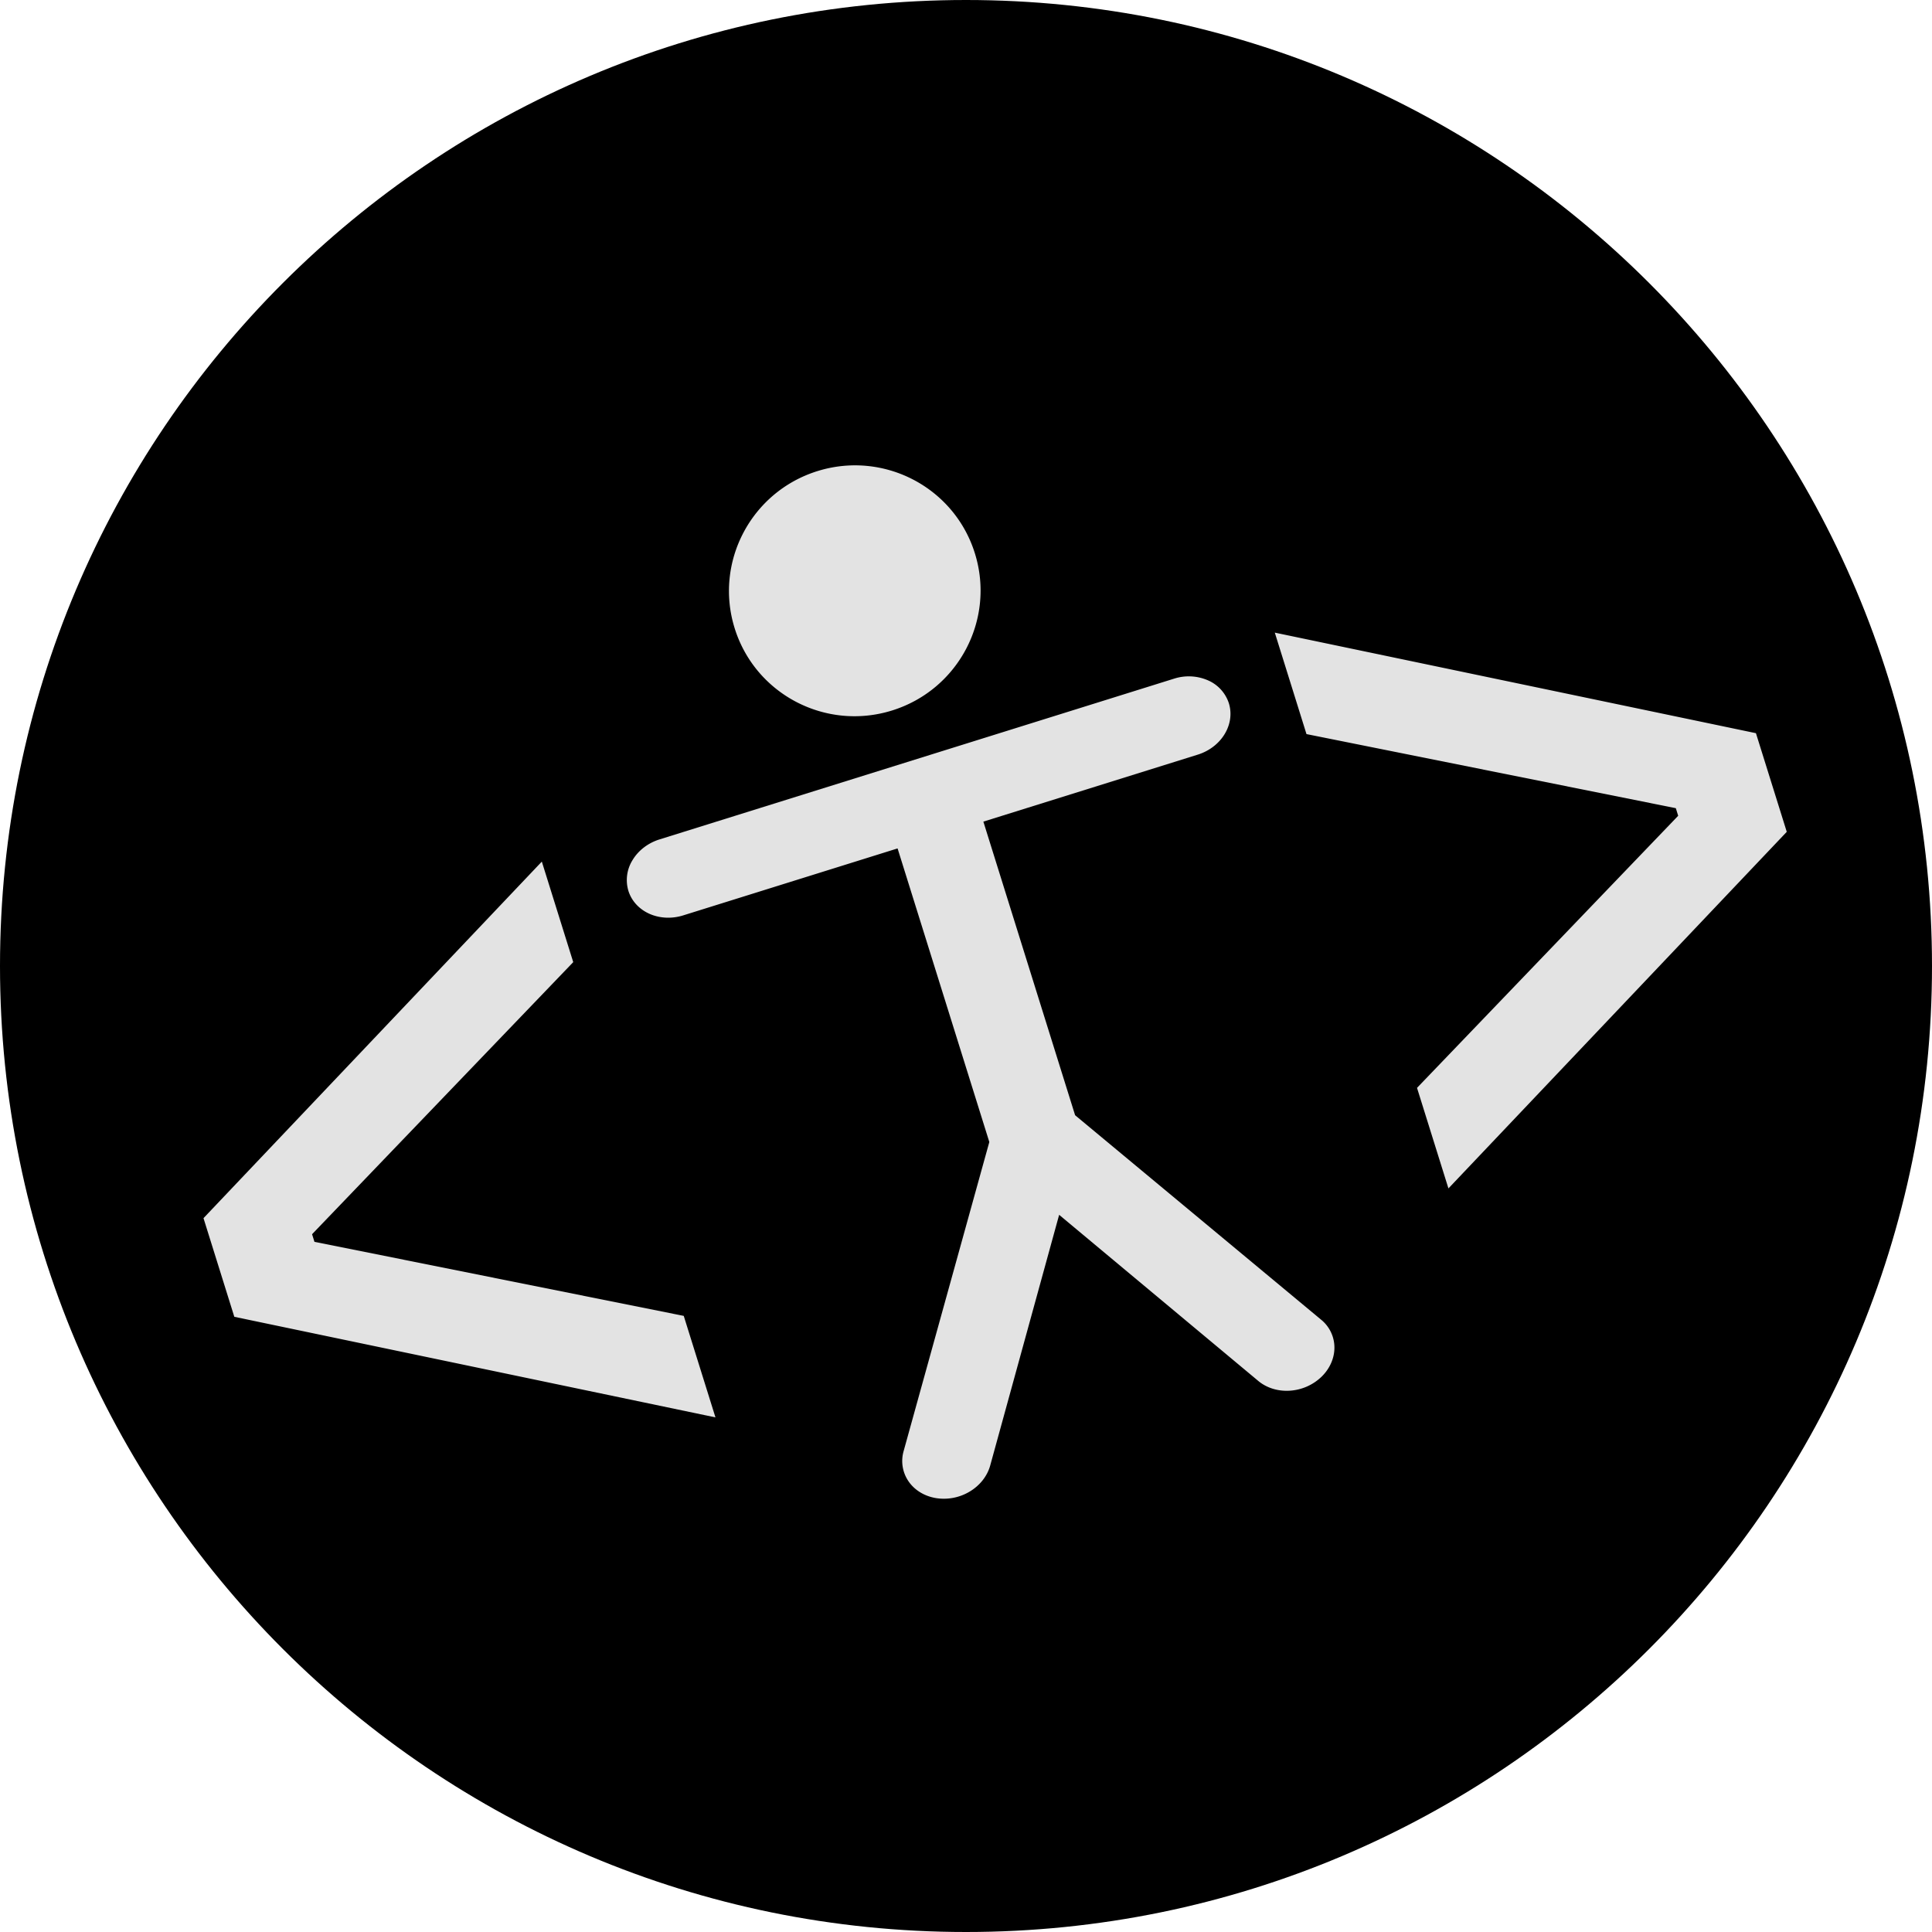 <svg class="logo__image" aria-hidden="true" width="85" height="85" viewBox="0 0 85 85" xmlns="http://www.w3.org/2000/svg">
	<path class="logo__image-bg" d="M85 42.5C85 65.972 65.972 85 42.5 85S0 65.972 0 42.5 19.028 0 42.5 0 85 19.028 85 42.5z"/>
	<path d="M51.655 29.858l-22.643 7.074c-.5.157-.926.482-1.181.906a1.656 1.656 0 00-.184 1.355c.138.443.47.806.922 1.009.451.202.986.229 1.487.072l9.434-2.947 4.036 12.917-3.769 13.594a1.58 1.58 0 00.212 1.33c.265.39.697.655 1.202.741a2.21 2.21 0 001.488-.284c.449-.267.774-.678.904-1.142l3.035-11.036 8.766 7.313c.371.307.872.46 1.393.424a2.21 2.21 0 001.386-.614c.366-.357.57-.822.566-1.293a1.582 1.582 0 00-.583-1.214L47.3 49.065l-4.036-12.917L52.7 33.2c.5-.156.925-.482 1.181-.906.256-.424.322-.91.184-1.354a1.656 1.656 0 00-.922-1.009 2.114 2.114 0 00-1.487-.073zm-8.765-5.516c.908 2.907-.72 6.003-3.639 6.915-2.918.912-6.02-.707-6.928-3.614-.908-2.908.72-6.004 3.639-6.916 2.918-.911 6.02.707 6.928 3.615zM10.309 57.934l-1.356-4.34 14.885-15.687 1.382 4.423L13.73 54.3l.104.335 16.248 3.259 1.395 4.465-21.168-4.425zm52.034-10.072l11.49-11.971-.103-.334-16.25-3.26-1.394-4.464 21.168 4.424 1.356 4.34-14.885 15.688-1.382-4.423z" fill="#E3E3E3"/>
</svg>
